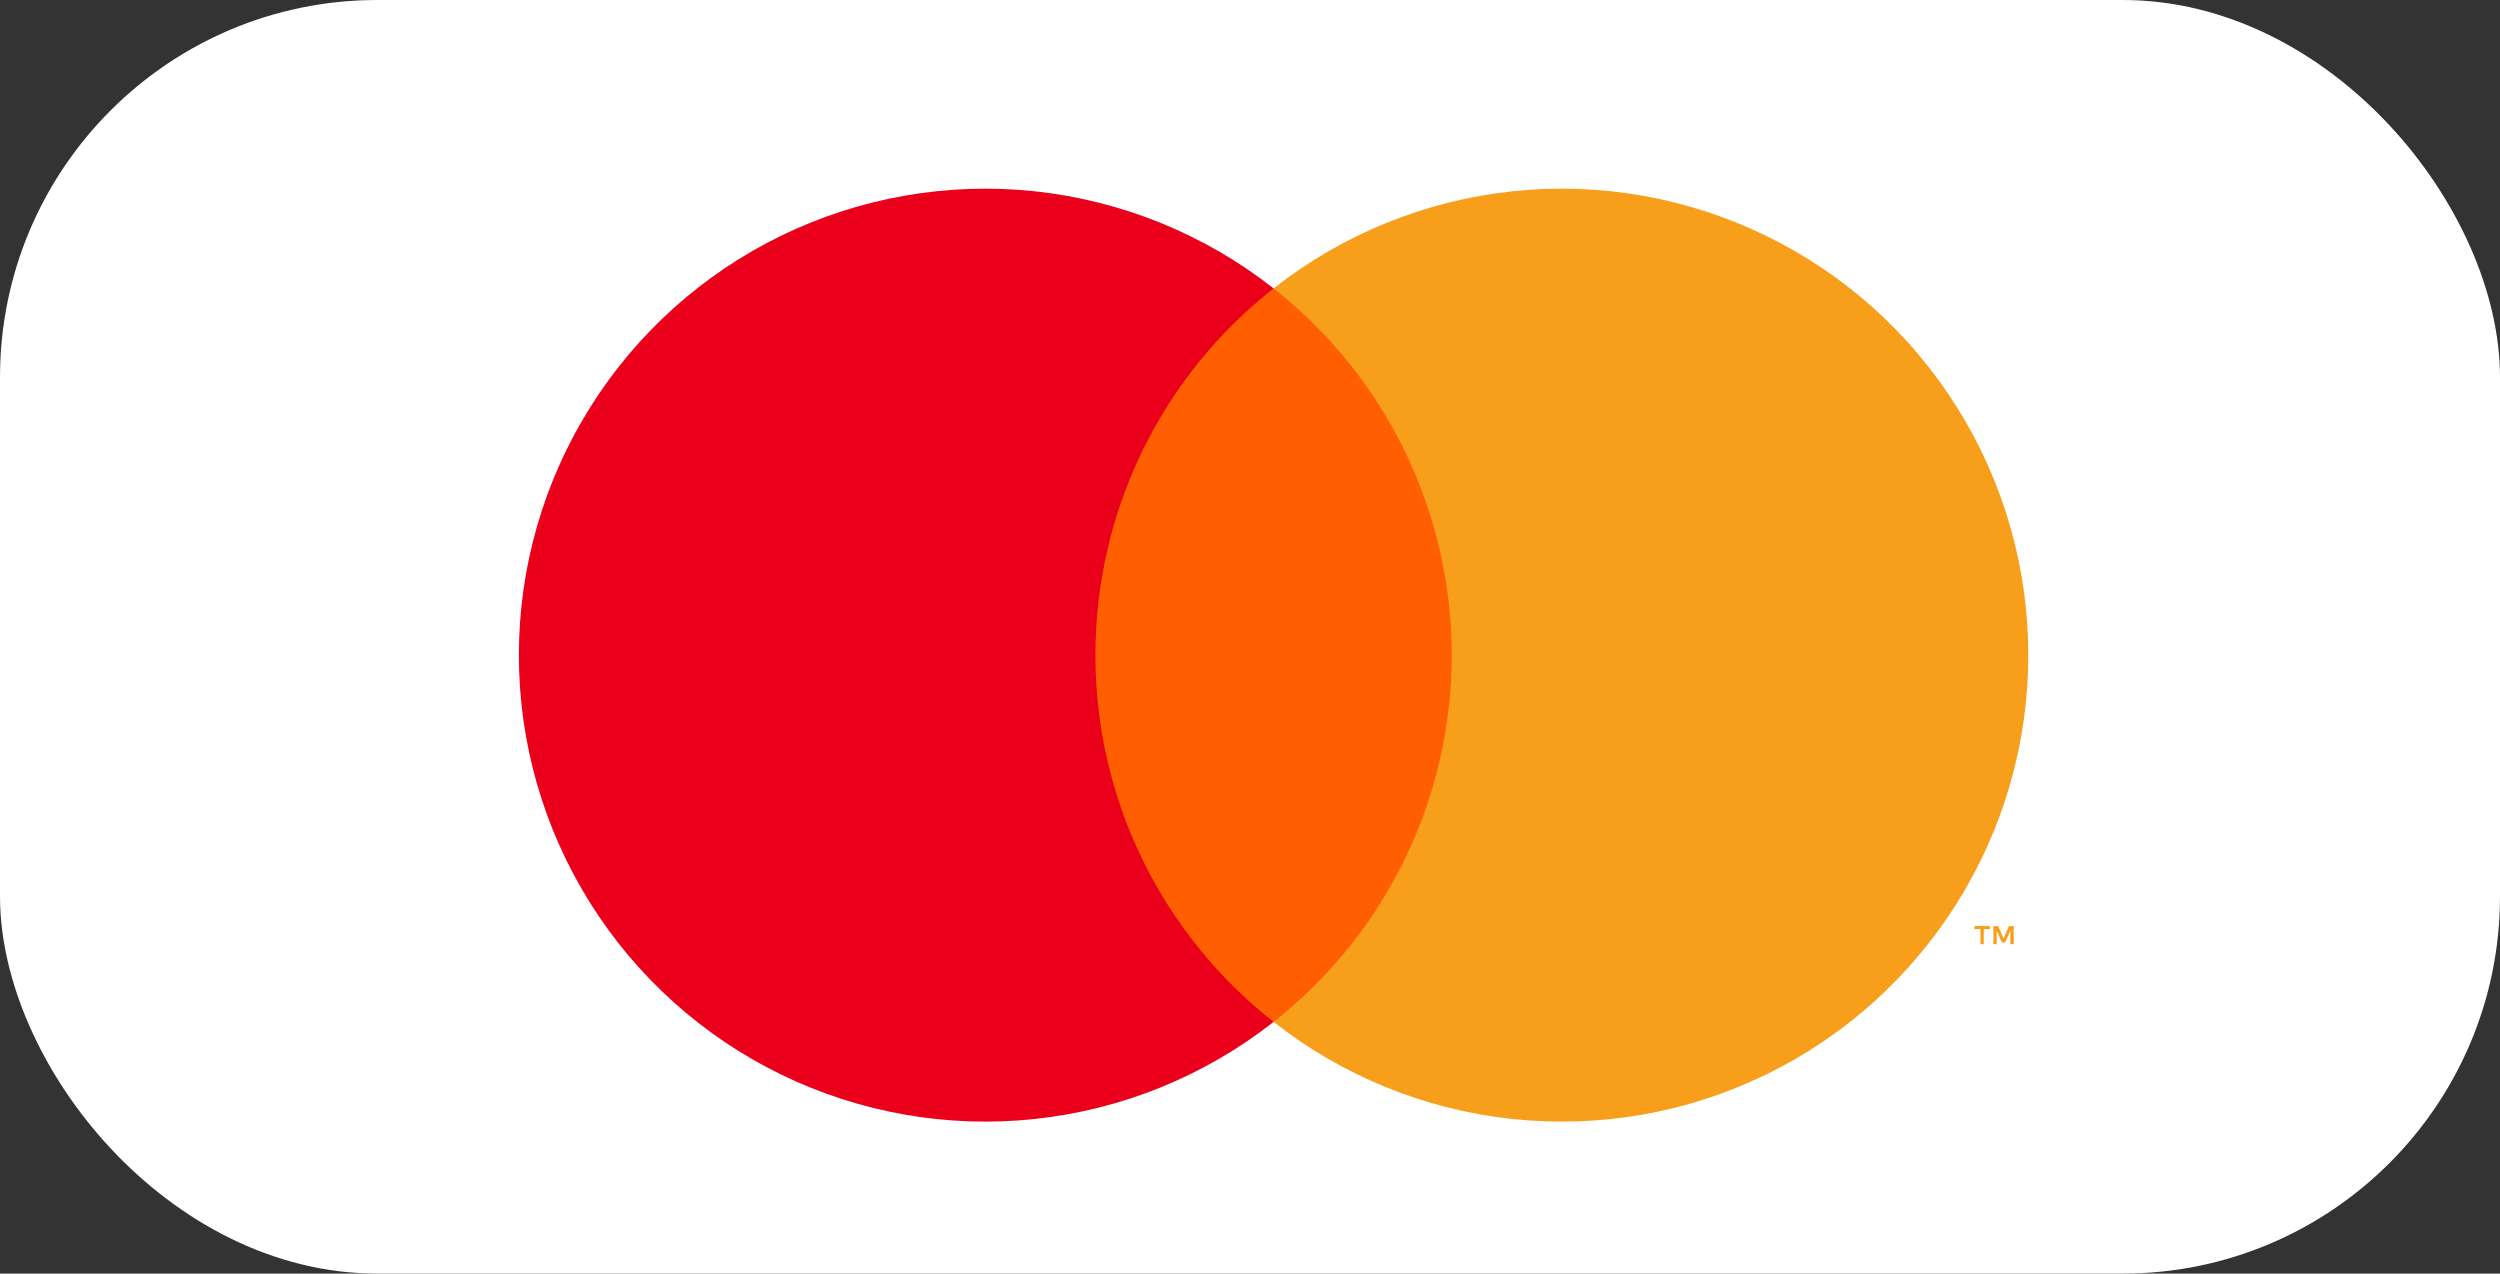 <svg width="53" height="27" viewBox="0 0 53 27" fill="none" xmlns="http://www.w3.org/2000/svg">
<rect x="0" y="0" width="53" height="27" fill="#333333" stroke="none"/>
<rect width="53" height="27" rx="8" fill="white"/>
<path d="M31.327 6.113H22.674V21.663H31.327V6.113Z" fill="#FF5F00"/>
<path d="M23.223 13.889C23.222 12.392 23.561 10.913 24.215 9.566C24.87 8.219 25.822 7.039 27 6.114C25.541 4.968 23.789 4.255 21.944 4.056C20.099 3.858 18.236 4.184 16.567 4.994C14.898 5.805 13.491 7.07 12.507 8.643C11.522 10.215 11 12.034 11 13.889C11 15.745 11.522 17.563 12.507 19.136C13.491 20.709 14.898 21.973 16.567 22.784C18.236 23.595 20.099 23.92 21.944 23.722C23.789 23.524 25.541 22.811 27 21.664C25.822 20.739 24.87 19.559 24.215 18.212C23.561 16.865 23.222 15.387 23.223 13.889Z" fill="#EB001B"/>
<path d="M43 13.889C43 15.745 42.478 17.563 41.493 19.136C40.509 20.708 39.102 21.973 37.433 22.784C35.764 23.595 33.901 23.92 32.056 23.722C30.211 23.524 28.459 22.811 27 21.664C28.177 20.738 29.128 19.558 29.783 18.211C30.437 16.864 30.777 15.386 30.777 13.889C30.777 12.392 30.437 10.914 29.783 9.567C29.128 8.22 28.177 7.04 27 6.114C28.459 4.968 30.211 4.254 32.056 4.056C33.901 3.858 35.764 4.184 37.433 4.995C39.102 5.805 40.509 7.07 41.493 8.643C42.478 10.215 43 12.034 43 13.889Z" fill="#F79E1B"/>
<path d="M42.056 20.017V19.698H42.184V19.633H41.857V19.698H41.986V20.017H42.056ZM42.691 20.017V19.633H42.59L42.475 19.897L42.36 19.633H42.26V20.017H42.33V19.727L42.438 19.977H42.512L42.62 19.727V20.017H42.691Z" fill="#F79E1B"/>
</svg>

